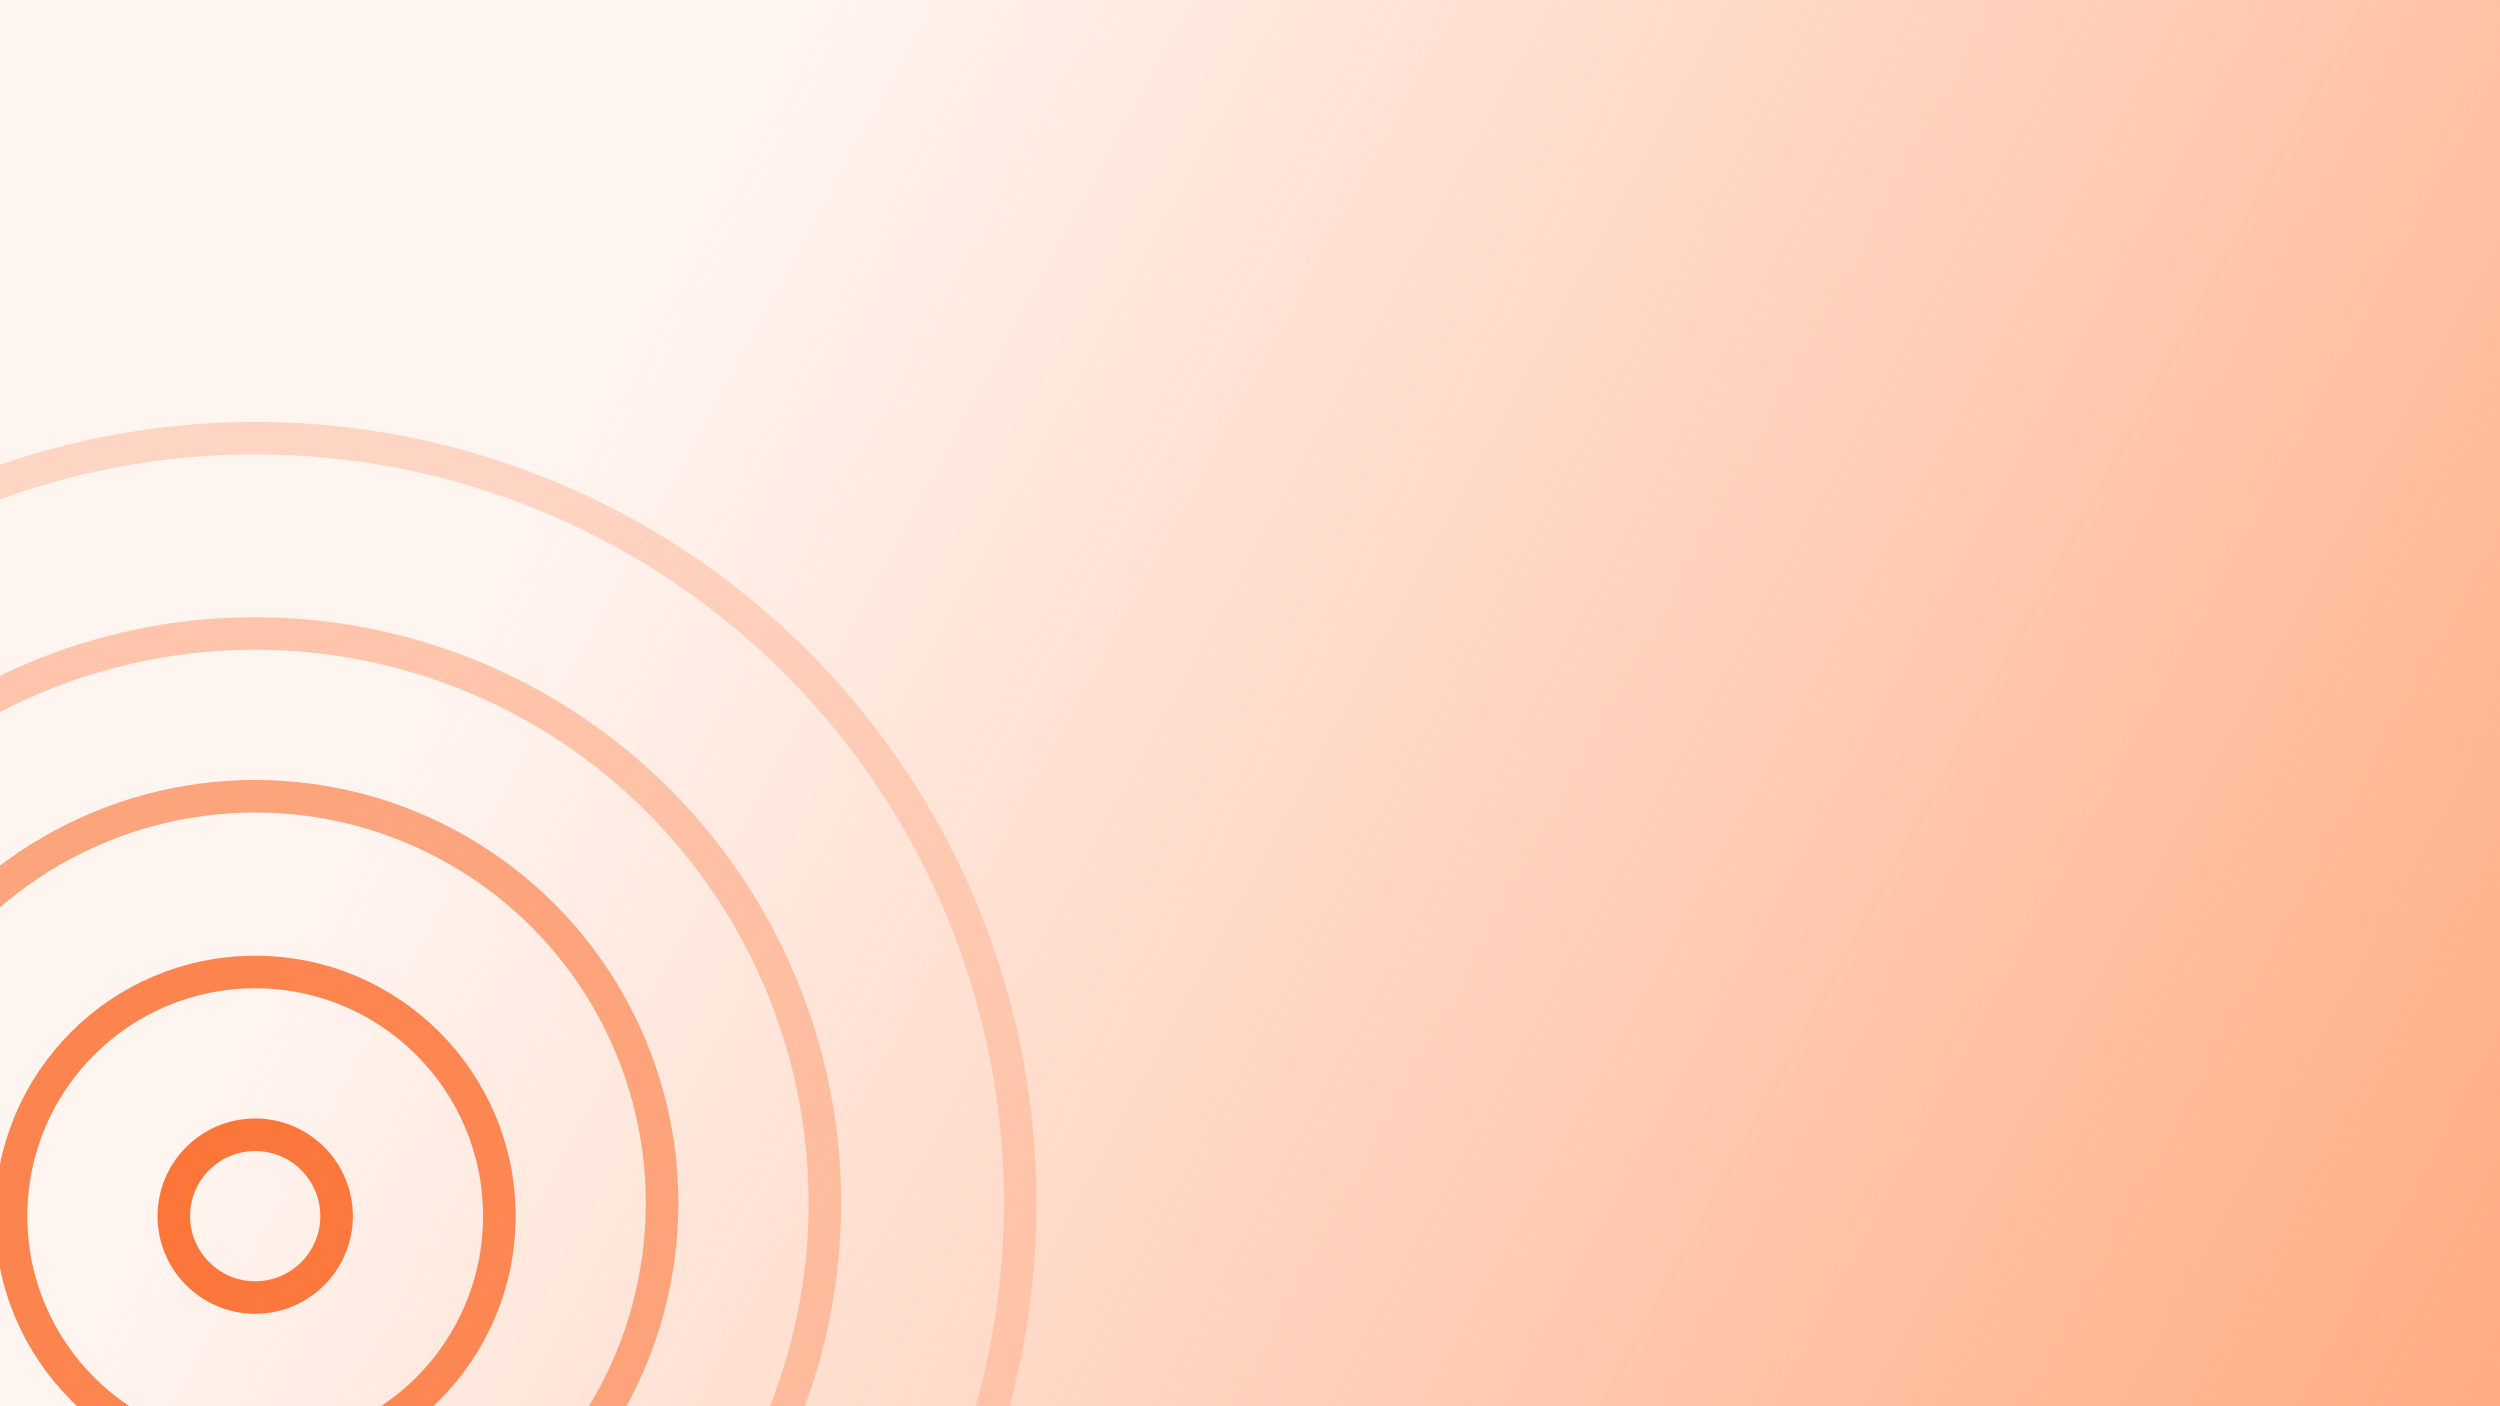 <svg width="100%" height="100%" viewBox="0 0 1920 1080" fill="none" xmlns="http://www.w3.org/2000/svg">
<rect x="0" y="0" width="1920" height="1080" fill="#333333" stroke="none"/>
<g clip-path="url(#clip0_8_59)">
<rect width="1920" height="1080" fill="white"/>
<circle cx="196" cy="934" r="62.5" stroke="#FB4E00" stroke-opacity="0.8" stroke-width="25"/>
<circle cx="196" cy="924" r="312.5" stroke="#FB4E00" stroke-opacity="0.5" stroke-width="25"/>
<circle cx="196" cy="924" r="437.5" stroke="#FB4E00" stroke-opacity="0.3" stroke-width="25"/>
<circle cx="196" cy="924" r="587.5" stroke="#FB4E00" stroke-opacity="0.2" stroke-width="25"/>
<circle cx="196" cy="934" r="187.5" stroke="#FB4E00" stroke-opacity="0.7" stroke-width="25"/>
<rect width="1920" height="1080" fill="url(#paint0_linear_8_59)"/>
</g>
<defs>
<linearGradient id="paint0_linear_8_59" x1="1503.5" y1="2226.5" x2="-124.5" y2="1341" gradientUnits="userSpaceOnUse">
<stop stop-color="#FF9966" stop-opacity="0.9"/>
<stop offset="1" stop-color="#FF9C70" stop-opacity="0.1"/>
</linearGradient>
<clipPath id="clip0_8_59">
<rect width="1920" height="1080" fill="white"/>
</clipPath>
</defs>
</svg>